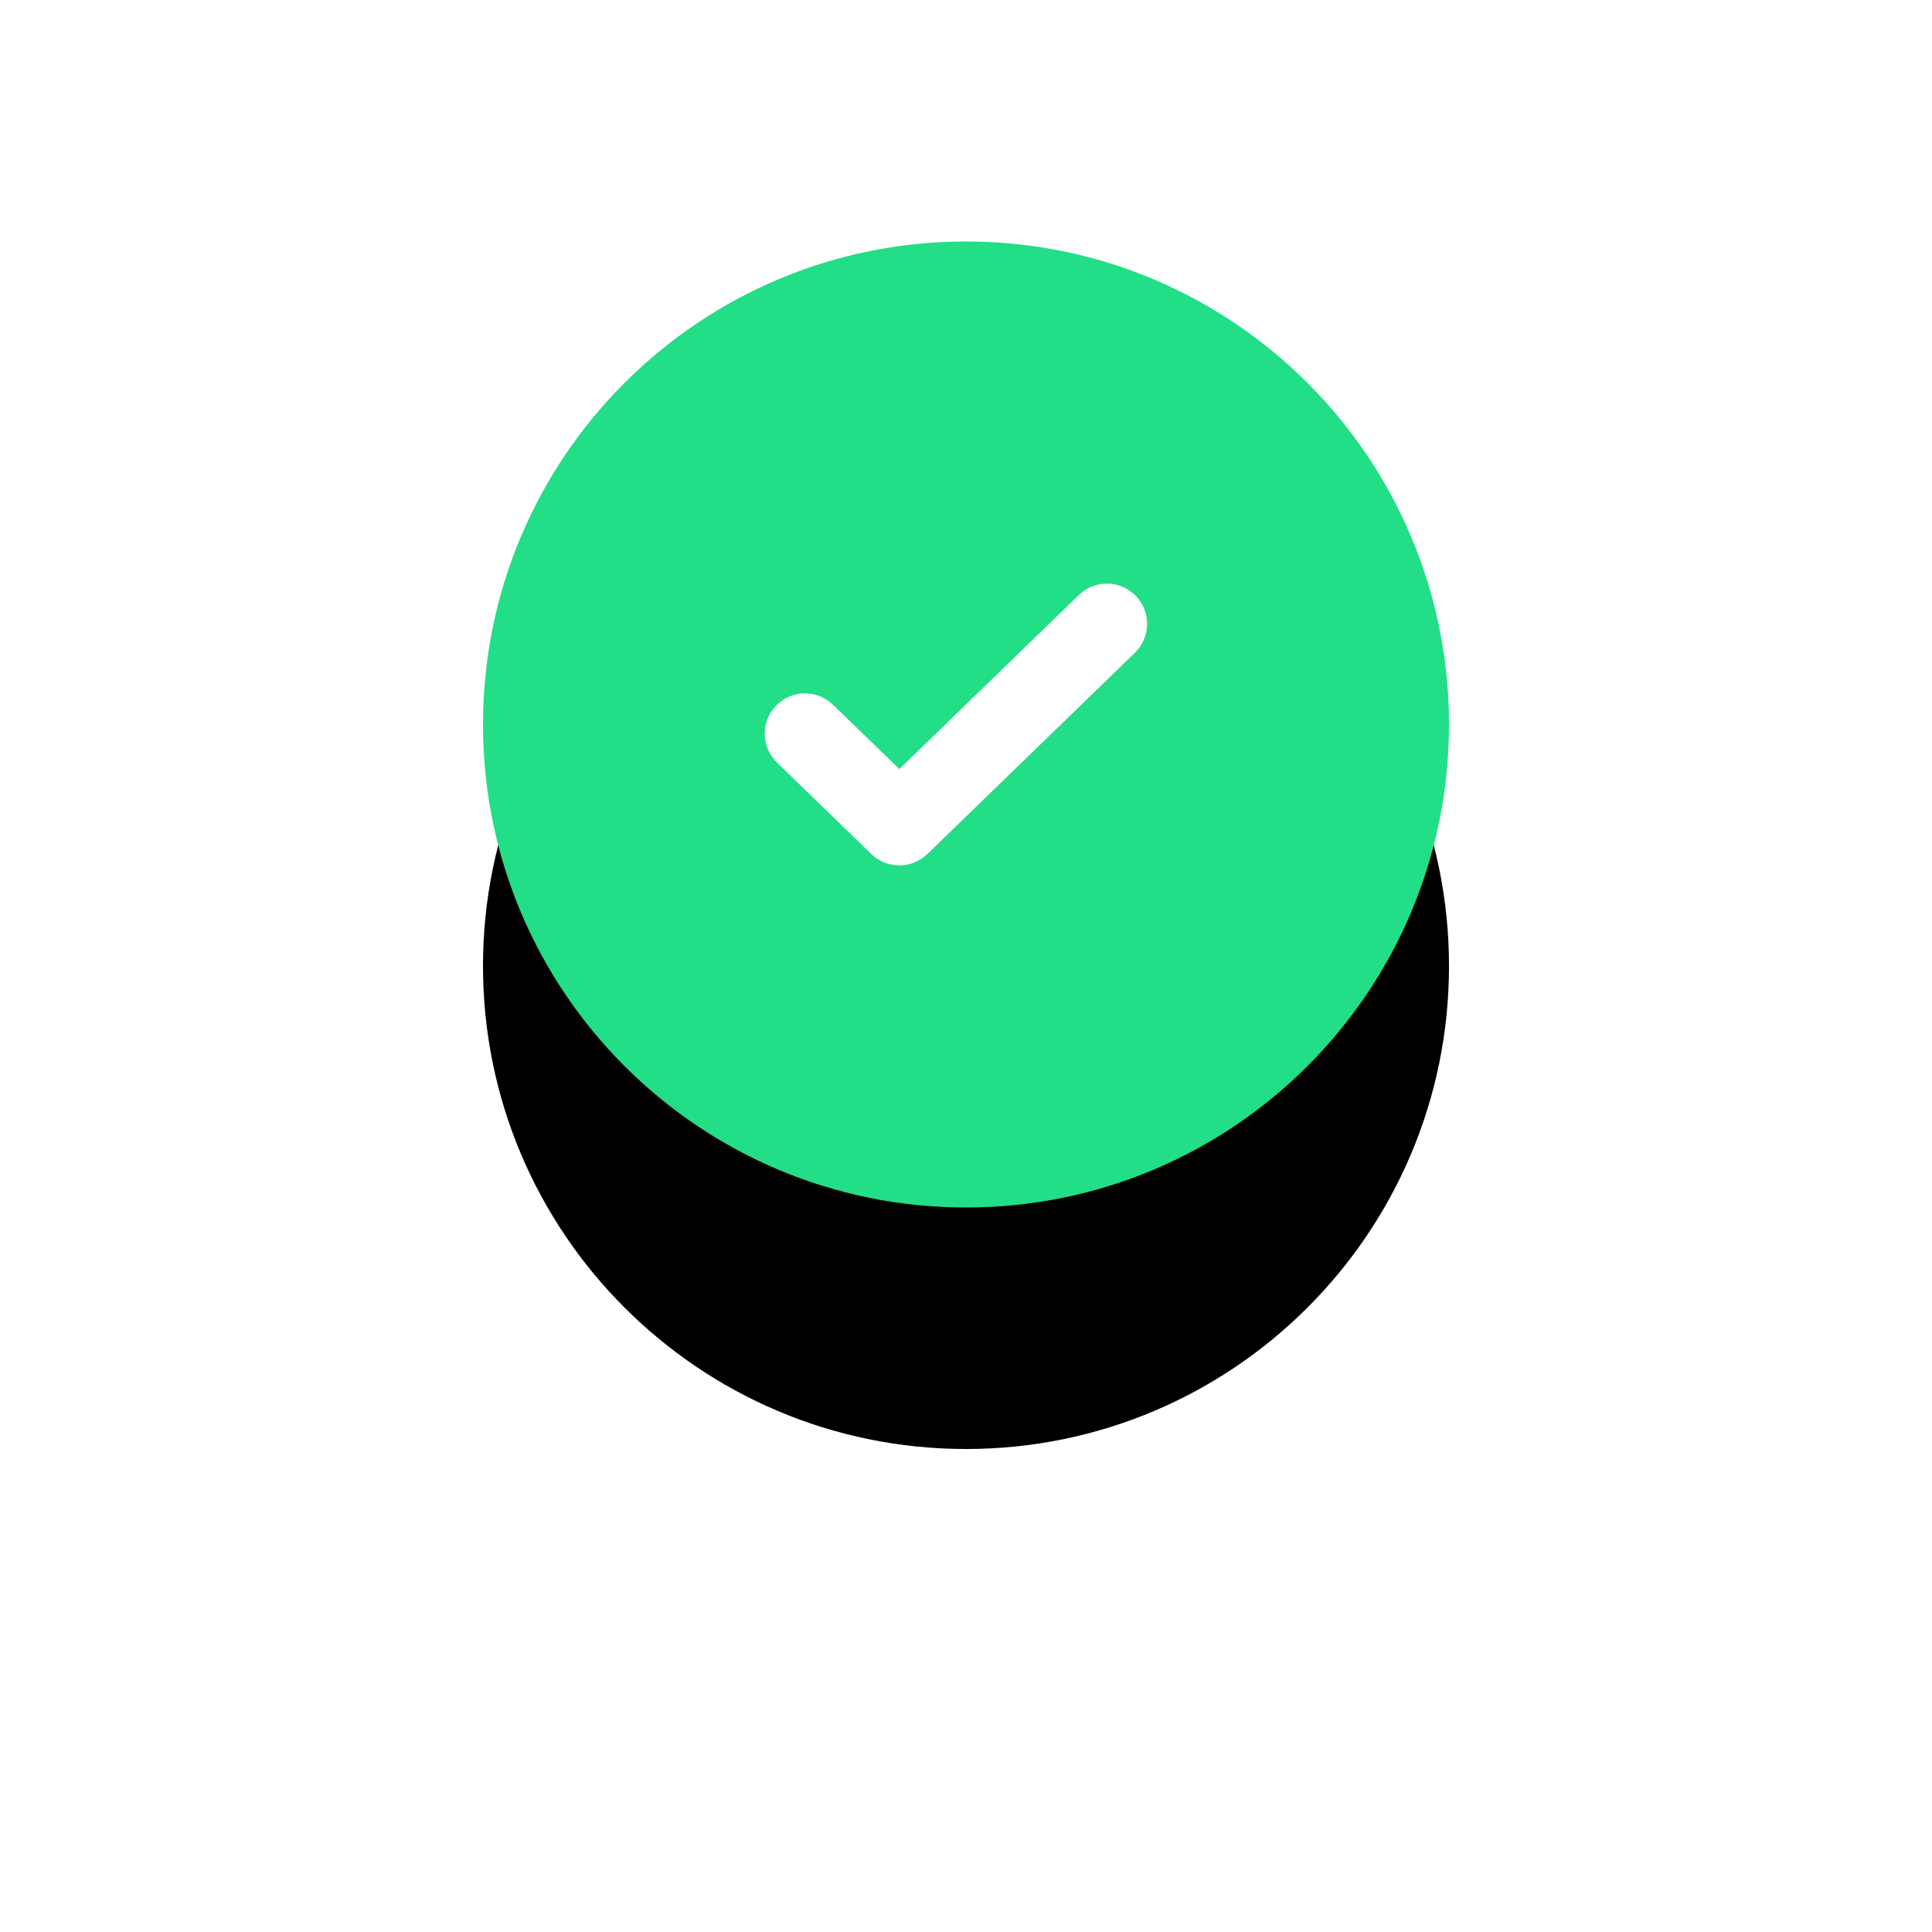 <?xml version="1.0" encoding="UTF-8"?>
<svg width="64px" height="64px" viewBox="0 0 64 64" version="1.1" xmlns="http://www.w3.org/2000/svg" xmlns:xlink="http://www.w3.org/1999/xlink">
    <title>Complete</title>
    <defs>
        <path d="M16,0 C24.837,-1.623249e-15 32,7.163 32,16 C32,24.837 24.837,32 16,32 C7.163,32 1.082166e-15,24.837 0,16 C-1.082166e-15,7.163 7.163,1.623249e-15 16,0 Z" id="path-1"></path>
        <filter x="-87.5%" y="-62.5%" width="275.0%" height="275.0%" filterUnits="objectBoundingBox" id="filter-2">
            <feOffset dx="0" dy="8" in="SourceAlpha" result="shadowOffsetOuter1"></feOffset>
            <feGaussianBlur stdDeviation="8" in="shadowOffsetOuter1" result="shadowBlurOuter1"></feGaussianBlur>
            <feColorMatrix values="0 0 0 0 0.584   0 0 0 0 0.599   0 0 0 0 0.715  0 0 0 0.4 0" type="matrix" in="shadowBlurOuter1"></feColorMatrix>
        </filter>
    </defs>
    <g id="Page-1" stroke="none" stroke-width="1" fill="none" fill-rule="evenodd">
        <g id="New-Claim-3-2_Details-Filled" transform="translate(-1180, -892)">
            <g id="Medical" transform="translate(233, 860)">
                <g id="Status" transform="translate(885, 40)">
                    <g id="Complete" transform="translate(78, 0)">
                        <g id="Rectangle-11">
                            <use fill="black" fill-opacity="1" filter="url(#filter-2)" xlink:href="#path-1"></use>
                            <use fill="#22DE86" fill-rule="evenodd" xlink:href="#path-1"></use>
                        </g>
                        <path d="M19.738,11.709 C20.267,11.197 21.111,11.21 21.624,11.738 C22.136,12.267 22.124,13.111 21.595,13.624 L14.72,20.291 C14.203,20.792 13.381,20.792 12.863,20.291 L9.738,17.26 C9.21,16.748 9.197,15.903 9.709,15.375 C10.222,14.846 11.066,14.833 11.595,15.346 L13.792,17.476 L19.738,11.709 Z" id="Shape" fill="#FFFFFF"></path>
                    </g>
                </g>
            </g>
        </g>
    </g>
</svg>